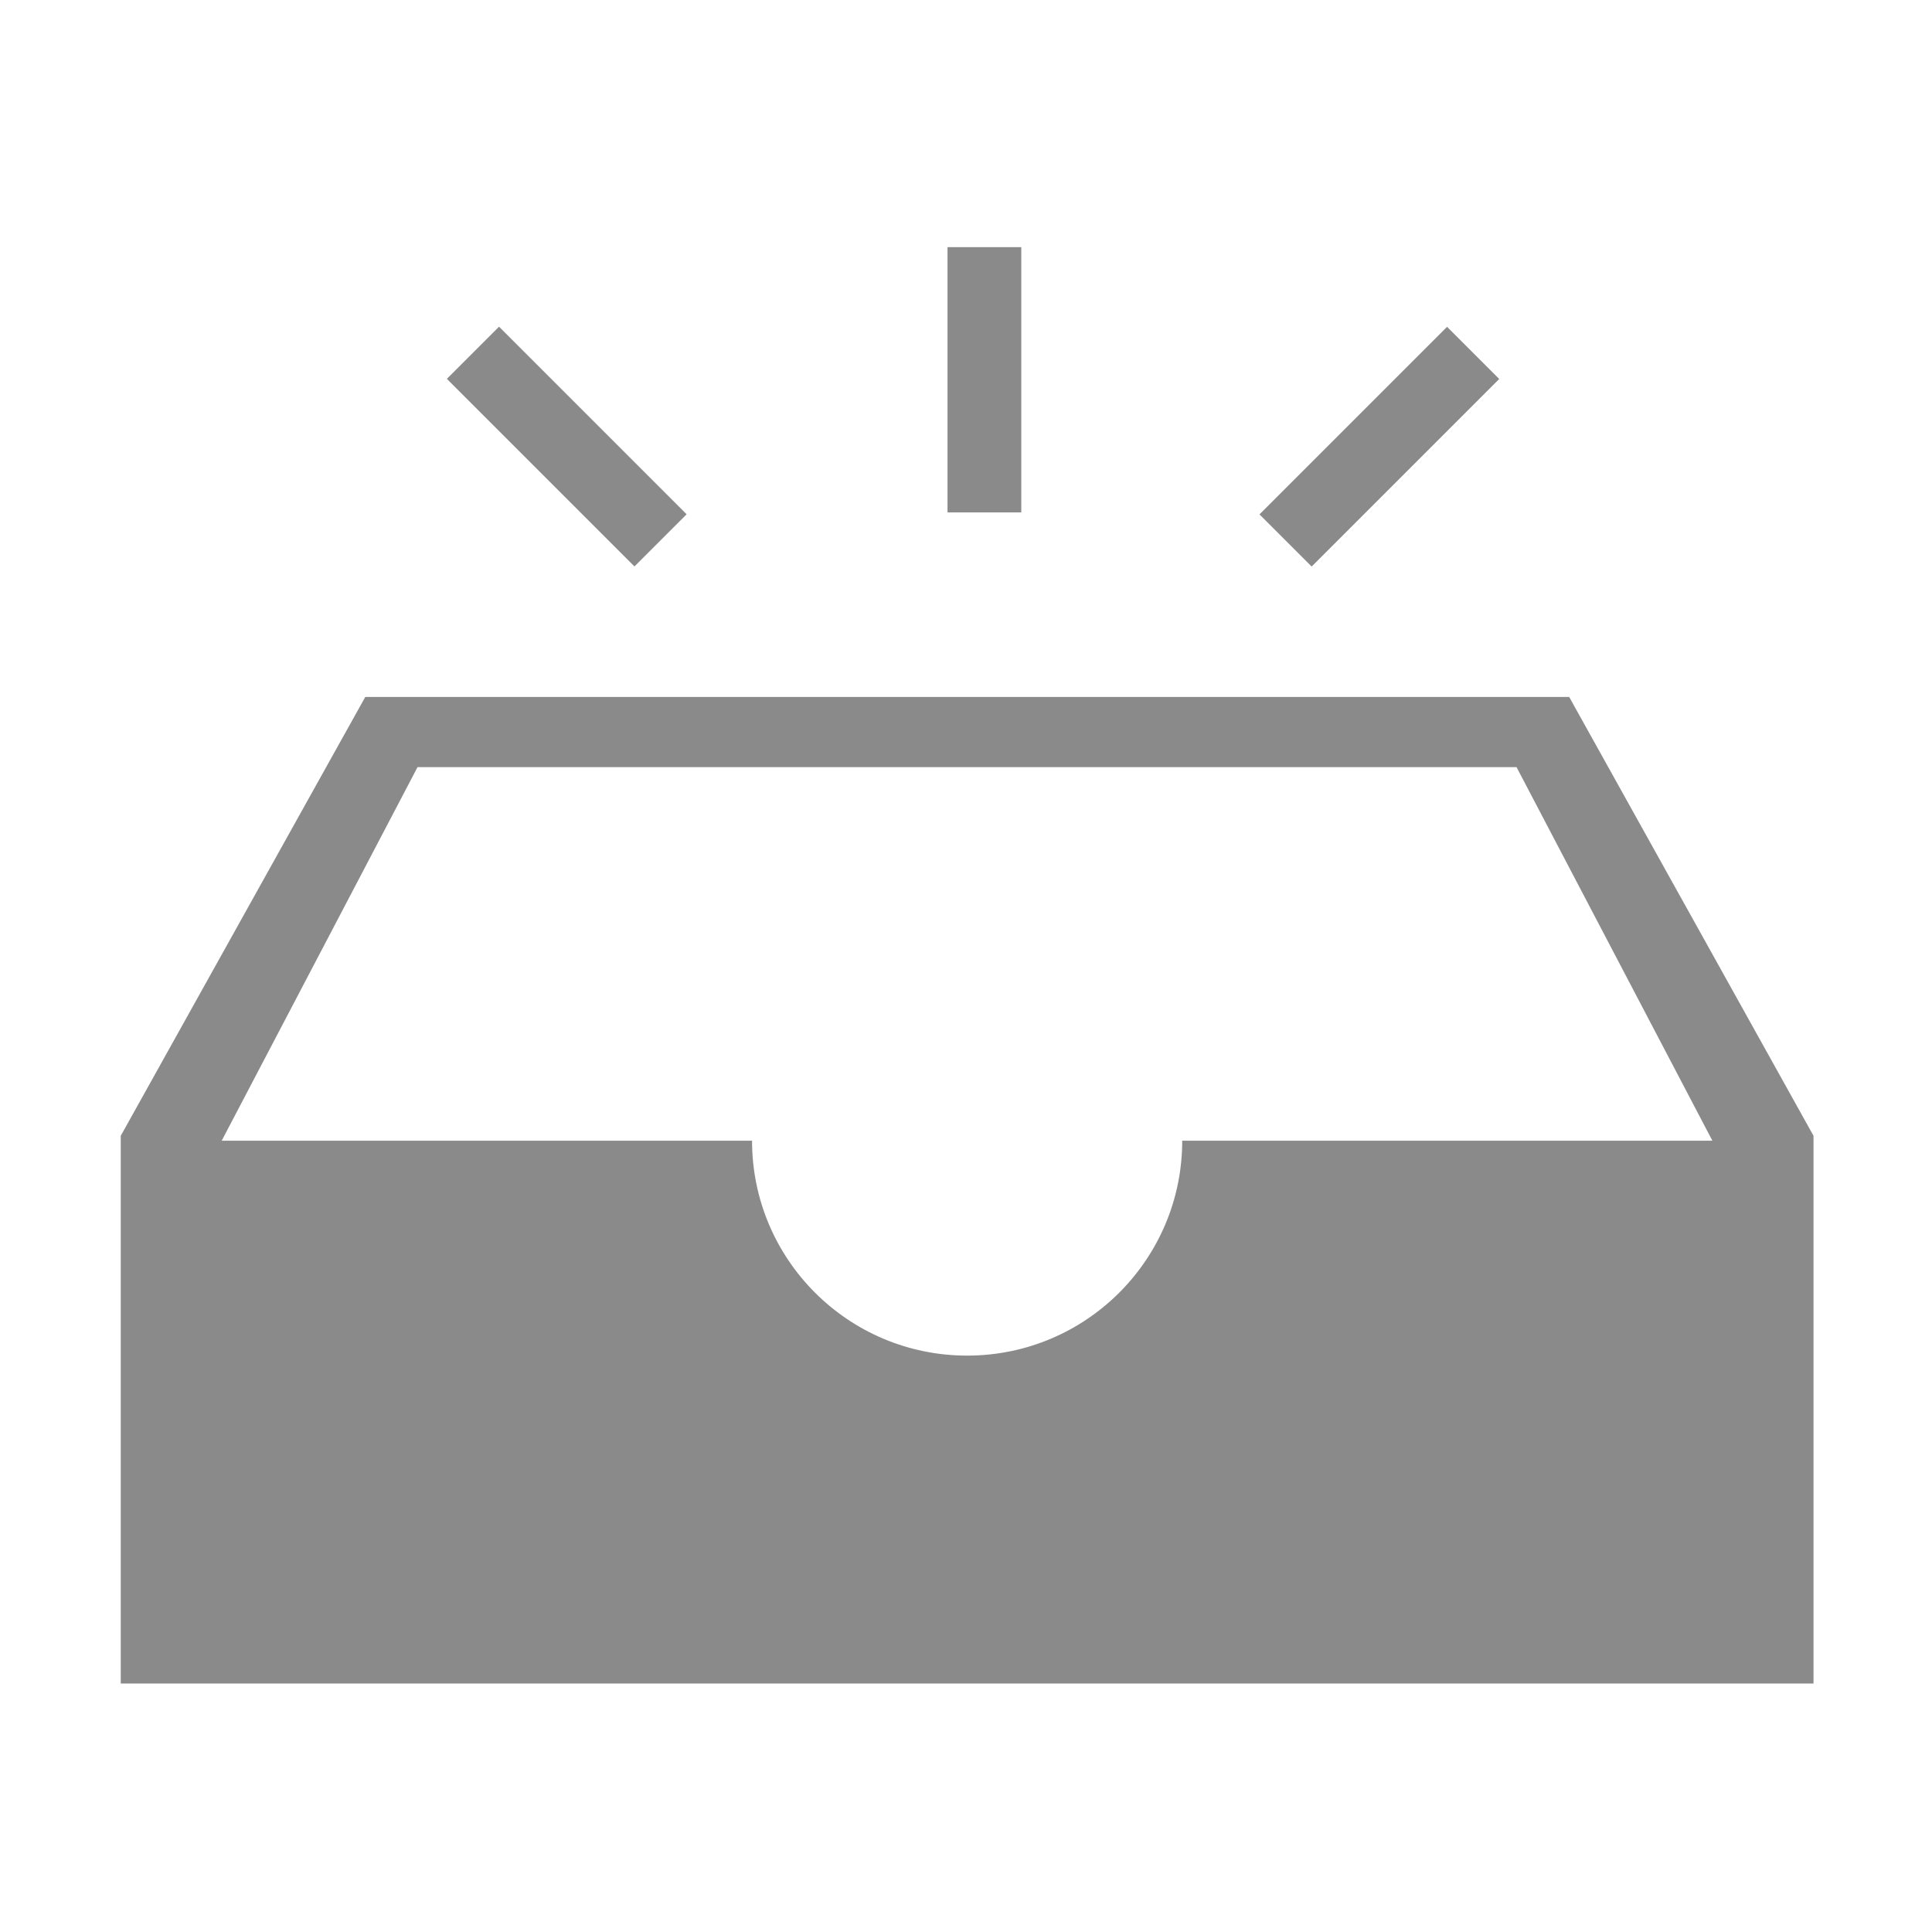 <?xml version="1.0" standalone="no"?><!DOCTYPE svg PUBLIC "-//W3C//DTD SVG 1.1//EN" "http://www.w3.org/Graphics/SVG/1.1/DTD/svg11.dtd"><svg t="1552385893823" class="icon" style="" viewBox="0 0 1024 1024" version="1.1" xmlns="http://www.w3.org/2000/svg" p-id="1700" xmlns:xlink="http://www.w3.org/1999/xlink" width="200" height="200"><defs><style type="text/css"></style></defs><path d="M831.7 369.4H193.6L64 602v290.3h897.2V602L831.7 369.4zM626.6 604.6c0 62.9-51 113.9-114 113.9s-114-51-114-113.9H117.5l103.8-198h582.5l103.8 198h-281zM502.2 131h39.1v140.6h-39.1zM236.855 200.802l27.647-27.647 99.419 99.418-27.648 27.648zM667.547 272.637l99.418-99.419 27.648 27.648-99.418 99.418z" p-id="1701" fill="#8a8a8a"></path></svg>
